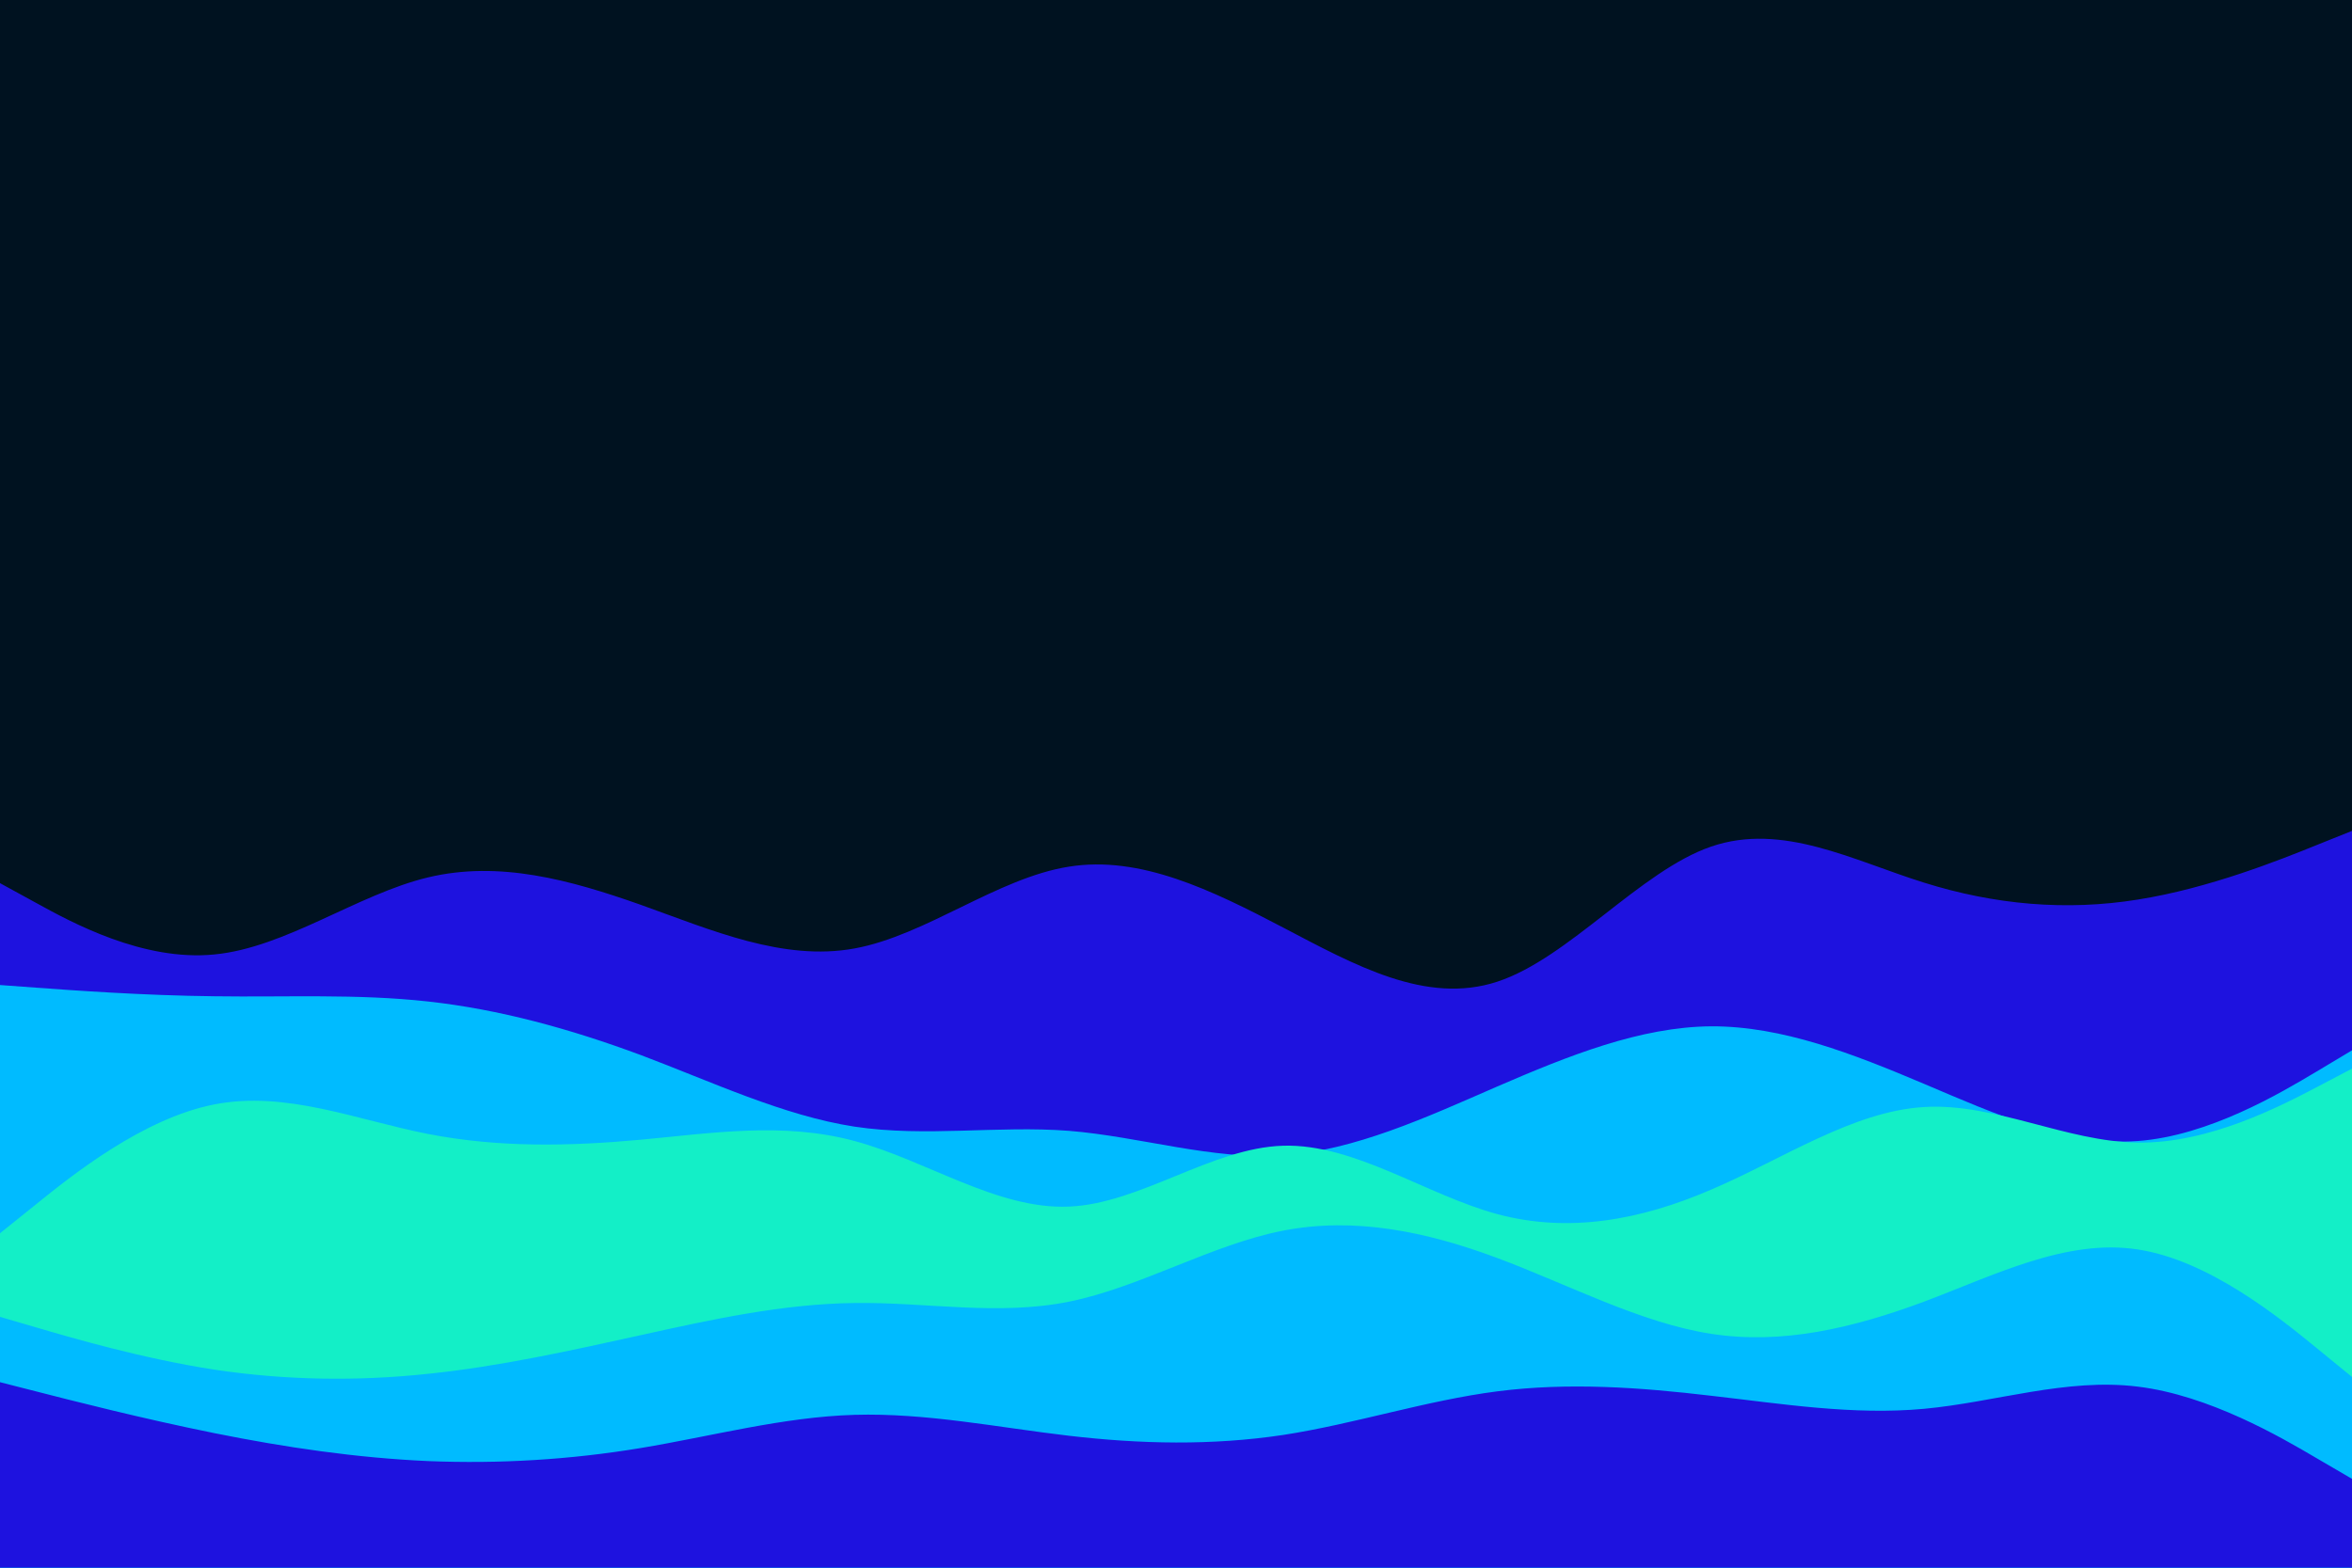 <svg id="visual" viewBox="0 0 900 600" width="900" height="600" xmlns="http://www.w3.org/2000/svg" xmlns:xlink="http://www.w3.org/1999/xlink" version="1.1"><rect x="0" y="0" width="900" height="600" fill="#001220"></rect><path d="M0 338L13.7 345.5C27.3 353 54.7 368 82 365.3C109.3 362.7 136.7 342.3 163.8 335.8C191 329.3 218 336.7 245.2 346.3C272.3 356 299.7 368 327 363C354.3 358 381.7 336 409 331.7C436.3 327.3 463.7 340.7 491 355C518.3 369.3 545.7 384.7 573 375.7C600.3 366.7 627.7 333.3 654.8 324C682 314.7 709 329.3 736.2 337.8C763.3 346.3 790.7 348.7 818 344.3C845.3 340 872.7 329 886.3 323.5L900 318L900 601L886.3 601C872.7 601 845.3 601 818 601C790.7 601 763.3 601 736.2 601C709 601 682 601 654.8 601C627.7 601 600.3 601 573 601C545.7 601 518.3 601 491 601C463.7 601 436.3 601 409 601C381.7 601 354.3 601 327 601C299.7 601 272.3 601 245.2 601C218 601 191 601 163.8 601C136.7 601 109.3 601 82 601C54.7 601 27.3 601 13.7 601L0 601Z" fill="#1e12df"></path><path d="M0 377L13.7 378C27.3 379 54.7 381 82 381.3C109.3 381.7 136.7 380.3 163.8 383.3C191 386.3 218 393.7 245.2 403.8C272.3 414 299.7 427 327 431.2C354.3 435.3 381.7 430.7 409 432.8C436.3 435 463.7 444 491 442.2C518.3 440.3 545.7 427.7 573 415.8C600.3 404 627.7 393 654.8 392.8C682 392.7 709 403.3 736.2 414.8C763.3 426.3 790.7 438.7 818 436.7C845.3 434.7 872.7 418.3 886.3 410.2L900 402L900 601L886.3 601C872.7 601 845.3 601 818 601C790.7 601 763.3 601 736.2 601C709 601 682 601 654.8 601C627.7 601 600.3 601 573 601C545.7 601 518.3 601 491 601C463.7 601 436.3 601 409 601C381.7 601 354.3 601 327 601C299.7 601 272.3 601 245.2 601C218 601 191 601 163.8 601C136.7 601 109.3 601 82 601C54.7 601 27.3 601 13.7 601L0 601Z" fill="#00bbff"></path><path d="M0 472L13.7 461C27.3 450 54.7 428 82 422.7C109.3 417.3 136.7 428.7 163.8 434C191 439.3 218 438.7 245.2 436.2C272.3 433.7 299.7 429.3 327 436.7C354.3 444 381.7 463 409 461.8C436.3 460.7 463.7 439.3 491 438.5C518.3 437.7 545.7 457.3 573 464.7C600.3 472 627.7 467 654.8 455.3C682 443.7 709 425.3 736.2 423.7C763.3 422 790.7 437 818 437.3C845.3 437.7 872.7 423.3 886.3 416.2L900 409L900 601L886.3 601C872.7 601 845.3 601 818 601C790.7 601 763.3 601 736.2 601C709 601 682 601 654.8 601C627.7 601 600.3 601 573 601C545.7 601 518.3 601 491 601C463.7 601 436.3 601 409 601C381.7 601 354.3 601 327 601C299.7 601 272.3 601 245.2 601C218 601 191 601 163.8 601C136.7 601 109.3 601 82 601C54.7 601 27.3 601 13.7 601L0 601Z" fill="#13efc7"></path><path d="M0 504L13.7 508C27.3 512 54.7 520 82 524.2C109.3 528.3 136.7 528.7 163.8 525.8C191 523 218 517 245.2 511C272.3 505 299.7 499 327 498.7C354.3 498.3 381.7 503.7 409 498.2C436.3 492.7 463.7 476.3 491 471C518.3 465.7 545.7 471.3 573 481.5C600.3 491.7 627.7 506.3 654.8 510.5C682 514.7 709 508.3 736.2 498.2C763.3 488 790.7 474 818 478.2C845.3 482.3 872.7 504.7 886.3 515.8L900 527L900 601L886.3 601C872.7 601 845.3 601 818 601C790.7 601 763.3 601 736.2 601C709 601 682 601 654.8 601C627.7 601 600.3 601 573 601C545.7 601 518.3 601 491 601C463.7 601 436.3 601 409 601C381.7 601 354.3 601 327 601C299.7 601 272.3 601 245.2 601C218 601 191 601 163.8 601C136.7 601 109.3 601 82 601C54.7 601 27.3 601 13.7 601L0 601Z" fill="#00bbff"></path><path d="M0 529L13.7 532.5C27.3 536 54.7 543 82 548.5C109.3 554 136.7 558 163.8 559.2C191 560.3 218 558.7 245.2 554.2C272.3 549.7 299.7 542.3 327 541.5C354.3 540.7 381.7 546.3 409 549.5C436.3 552.7 463.7 553.3 491 549.2C518.3 545 545.7 536 573 532.5C600.3 529 627.7 531 654.8 534.2C682 537.3 709 541.7 736.2 539.2C763.3 536.7 790.7 527.3 818 530.7C845.3 534 872.7 550 886.3 558L900 566L900 601L886.3 601C872.7 601 845.3 601 818 601C790.7 601 763.3 601 736.2 601C709 601 682 601 654.8 601C627.7 601 600.3 601 573 601C545.7 601 518.3 601 491 601C463.7 601 436.3 601 409 601C381.7 601 354.3 601 327 601C299.7 601 272.3 601 245.2 601C218 601 191 601 163.8 601C136.7 601 109.3 601 82 601C54.7 601 27.3 601 13.7 601L0 601Z" fill="#1e12df"></path></svg>